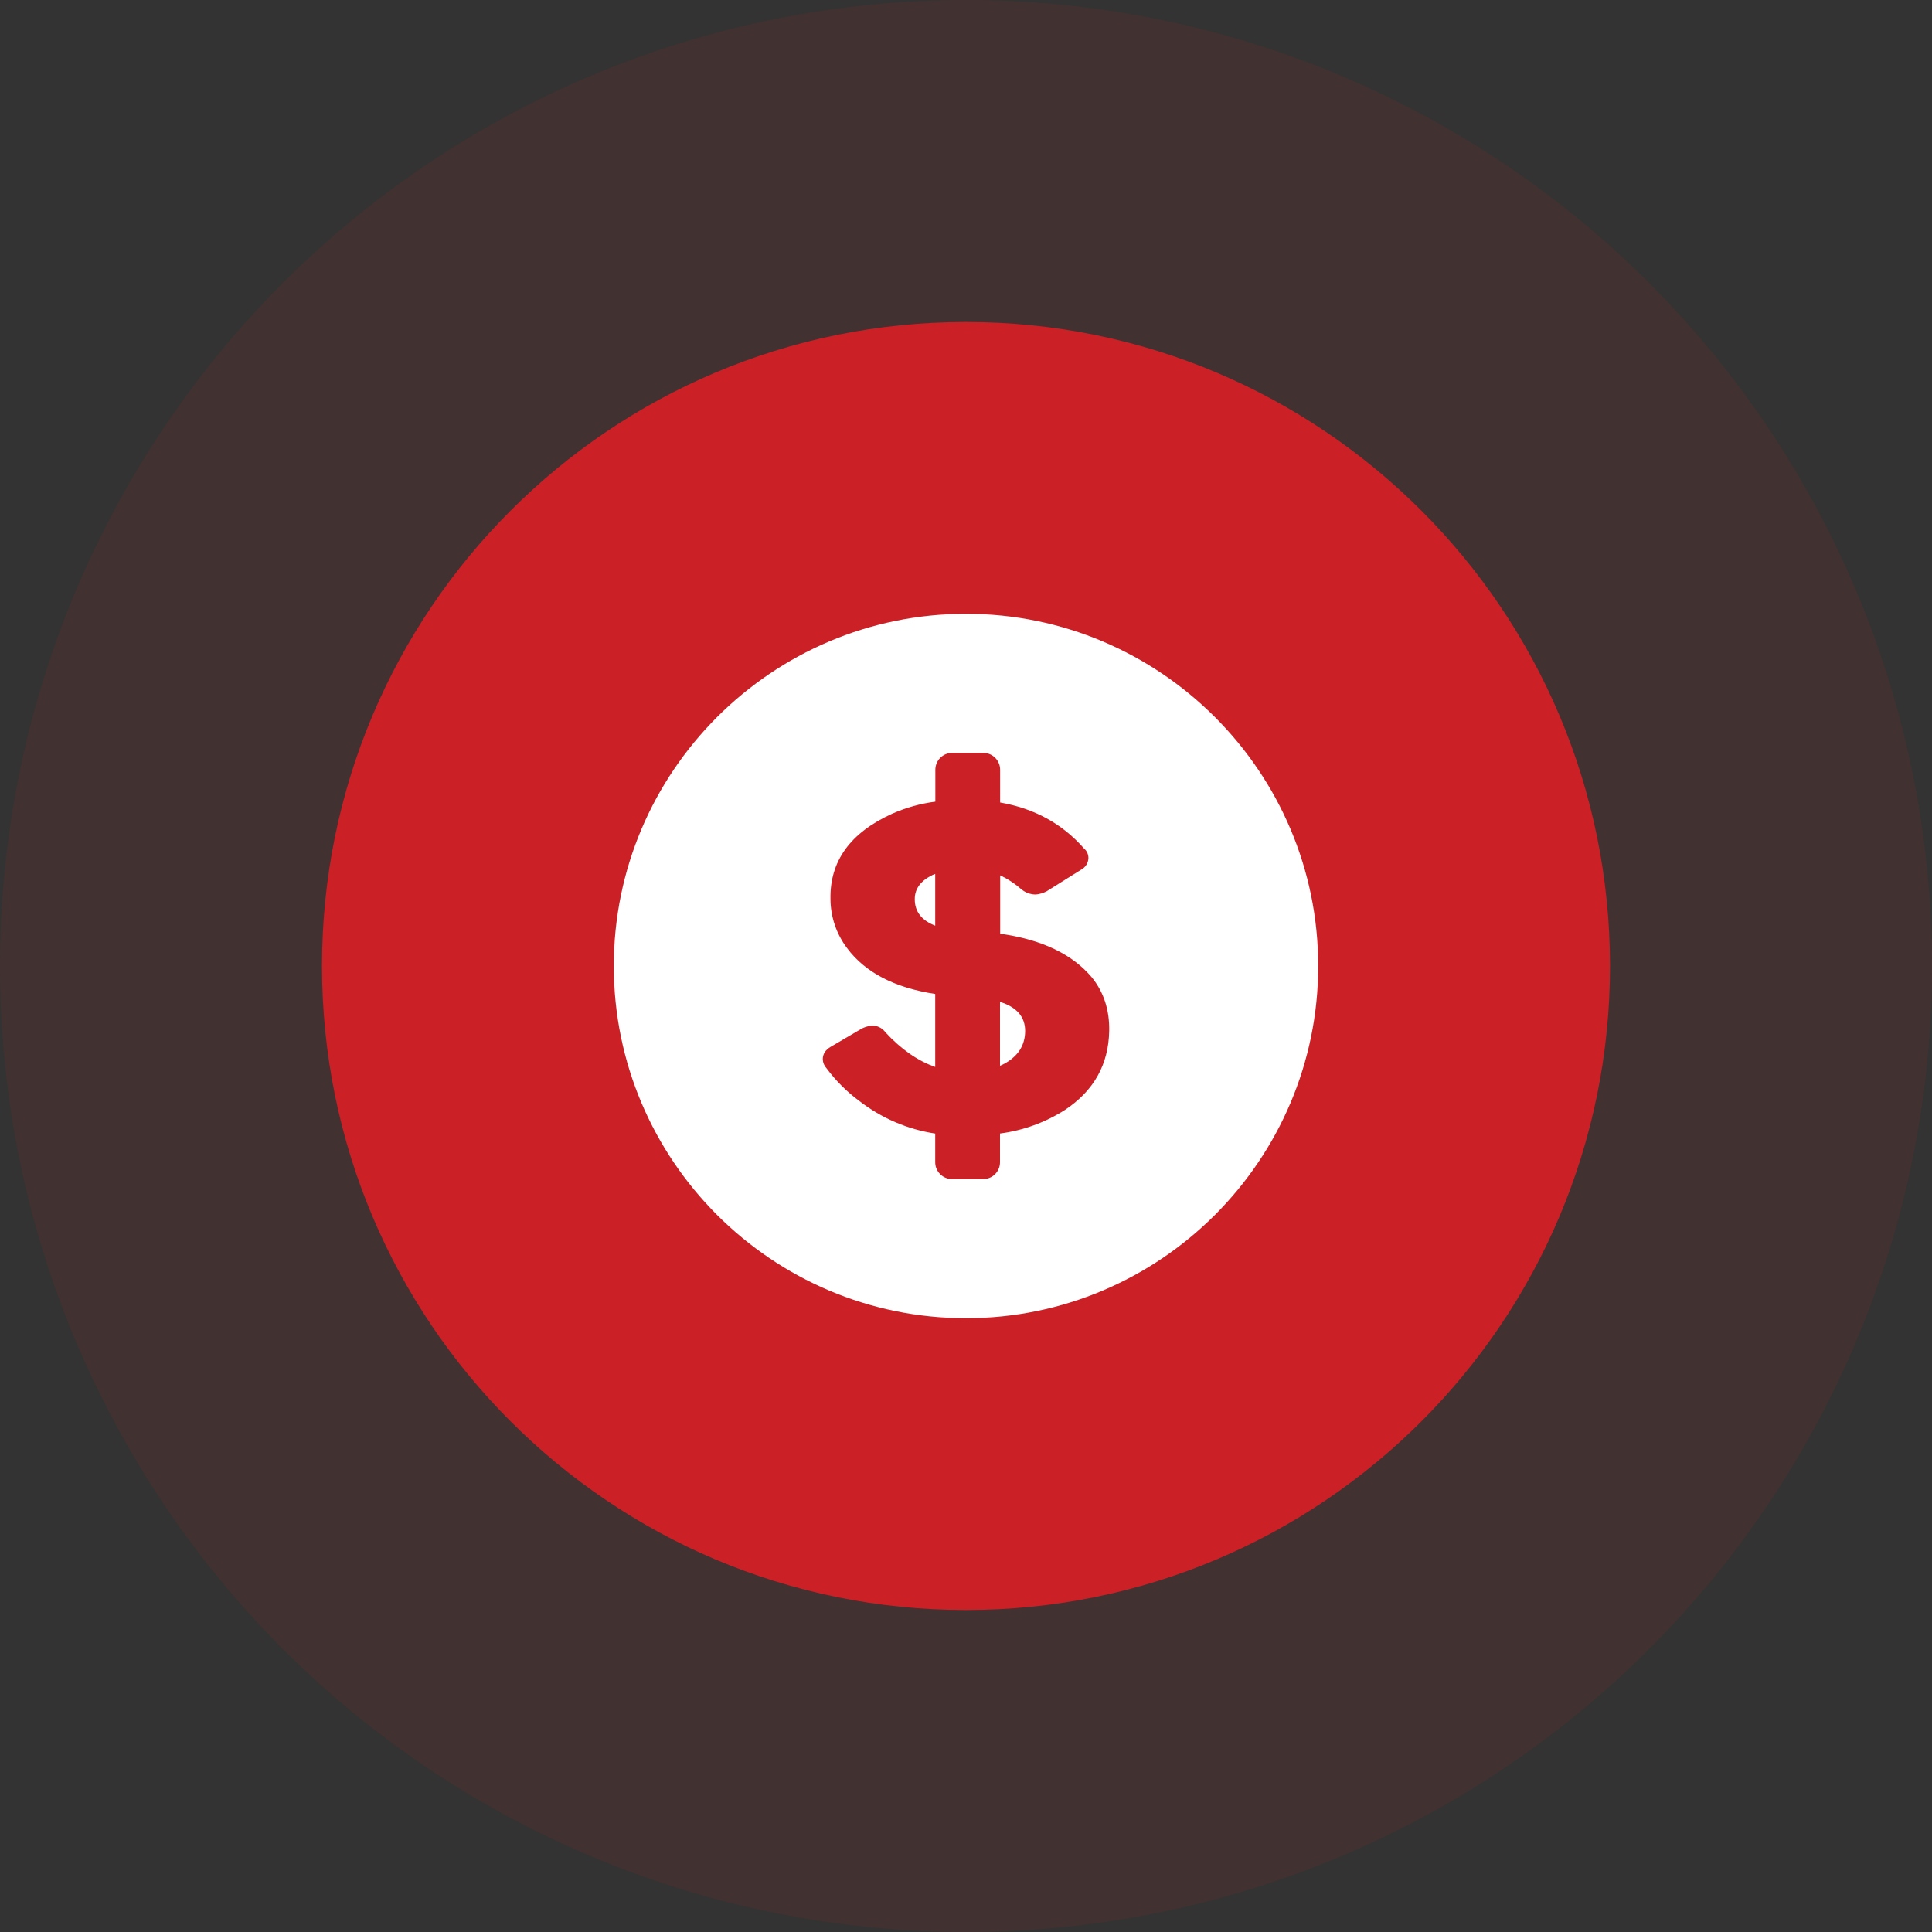 <svg width="60" height="60" viewBox="0 0 60 60" fill="none" xmlns="http://www.w3.org/2000/svg">
<rect x="0" y="0" width="60" height="60" fill="#333333" stroke="none"/>
<circle cx="30" cy="30" r="30" fill="#CC2027" fill-opacity="0.1"/>
<g clip-path="url(#clip0_121_4883)">
<path d="M30 50C41.046 50 50 41.046 50 30C50 18.954 41.046 10 30 10C18.954 10 10 18.954 10 30C10 41.046 18.954 50 30 50Z" fill="#CC2027"/>
<path d="M28.409 27.926C28.409 28.316 28.624 28.585 29.044 28.747V27.141L28.97 27.169C28.594 27.349 28.407 27.602 28.409 27.926Z" fill="white"/>
<path d="M31.056 31.114V33.099C31.13 33.067 31.2 33.03 31.268 32.989C31.643 32.76 31.832 32.439 31.837 32.025C31.839 31.58 31.577 31.277 31.056 31.114Z" fill="white"/>
<path d="M30 19.062C23.97 19.062 19.062 23.968 19.062 30C19.062 36.032 23.969 40.938 30 40.938C36.031 40.938 40.938 36.031 40.938 30C40.938 23.97 36.031 19.062 30 19.062ZM34.447 32.02C34.427 33.061 33.967 33.879 33.068 34.473C32.458 34.86 31.772 35.109 31.056 35.202V36.094C31.056 36.163 31.043 36.231 31.017 36.294C30.99 36.358 30.952 36.416 30.903 36.465C30.854 36.513 30.796 36.552 30.733 36.578C30.669 36.605 30.601 36.618 30.532 36.618H29.569C29.5 36.618 29.432 36.605 29.368 36.578C29.304 36.552 29.246 36.513 29.198 36.465C29.149 36.416 29.11 36.358 29.084 36.294C29.057 36.231 29.044 36.163 29.044 36.094V35.204C28.188 35.074 27.38 34.727 26.695 34.198C26.304 33.91 25.957 33.565 25.667 33.174C25.596 33.098 25.555 32.999 25.552 32.895C25.552 32.738 25.631 32.606 25.799 32.509L26.78 31.933H26.784C26.875 31.891 26.972 31.863 27.071 31.849C27.154 31.847 27.236 31.865 27.31 31.901C27.384 31.937 27.448 31.991 27.497 32.058C27.983 32.584 28.498 32.944 29.044 33.135V30.869C27.782 30.675 26.871 30.201 26.309 29.448C25.975 29.008 25.793 28.471 25.791 27.918C25.769 26.746 26.404 25.864 27.698 25.275C28.127 25.084 28.582 24.956 29.048 24.896V23.906C29.048 23.767 29.103 23.633 29.201 23.535C29.3 23.436 29.433 23.381 29.573 23.381H30.536C30.605 23.381 30.673 23.394 30.737 23.421C30.8 23.447 30.858 23.486 30.907 23.535C30.956 23.584 30.994 23.642 31.02 23.705C31.047 23.769 31.06 23.837 31.06 23.906V24.922C32.121 25.106 32.987 25.581 33.661 26.346C33.706 26.384 33.741 26.43 33.766 26.483C33.79 26.536 33.803 26.593 33.802 26.652C33.799 26.725 33.776 26.797 33.737 26.86C33.698 26.922 33.642 26.973 33.577 27.008L32.498 27.684C32.395 27.736 32.283 27.769 32.169 27.78C32.004 27.781 31.845 27.723 31.719 27.617C31.521 27.443 31.3 27.298 31.062 27.185V28.997C32.352 29.178 33.302 29.631 33.911 30.357C34.28 30.816 34.46 31.369 34.447 32.02Z" fill="white"/>
</g>
<defs>
<clipPath id="clip0_121_4883">
<rect width="40" height="40" fill="white" transform="translate(10 10)"/>
</clipPath>
</defs>
</svg>
